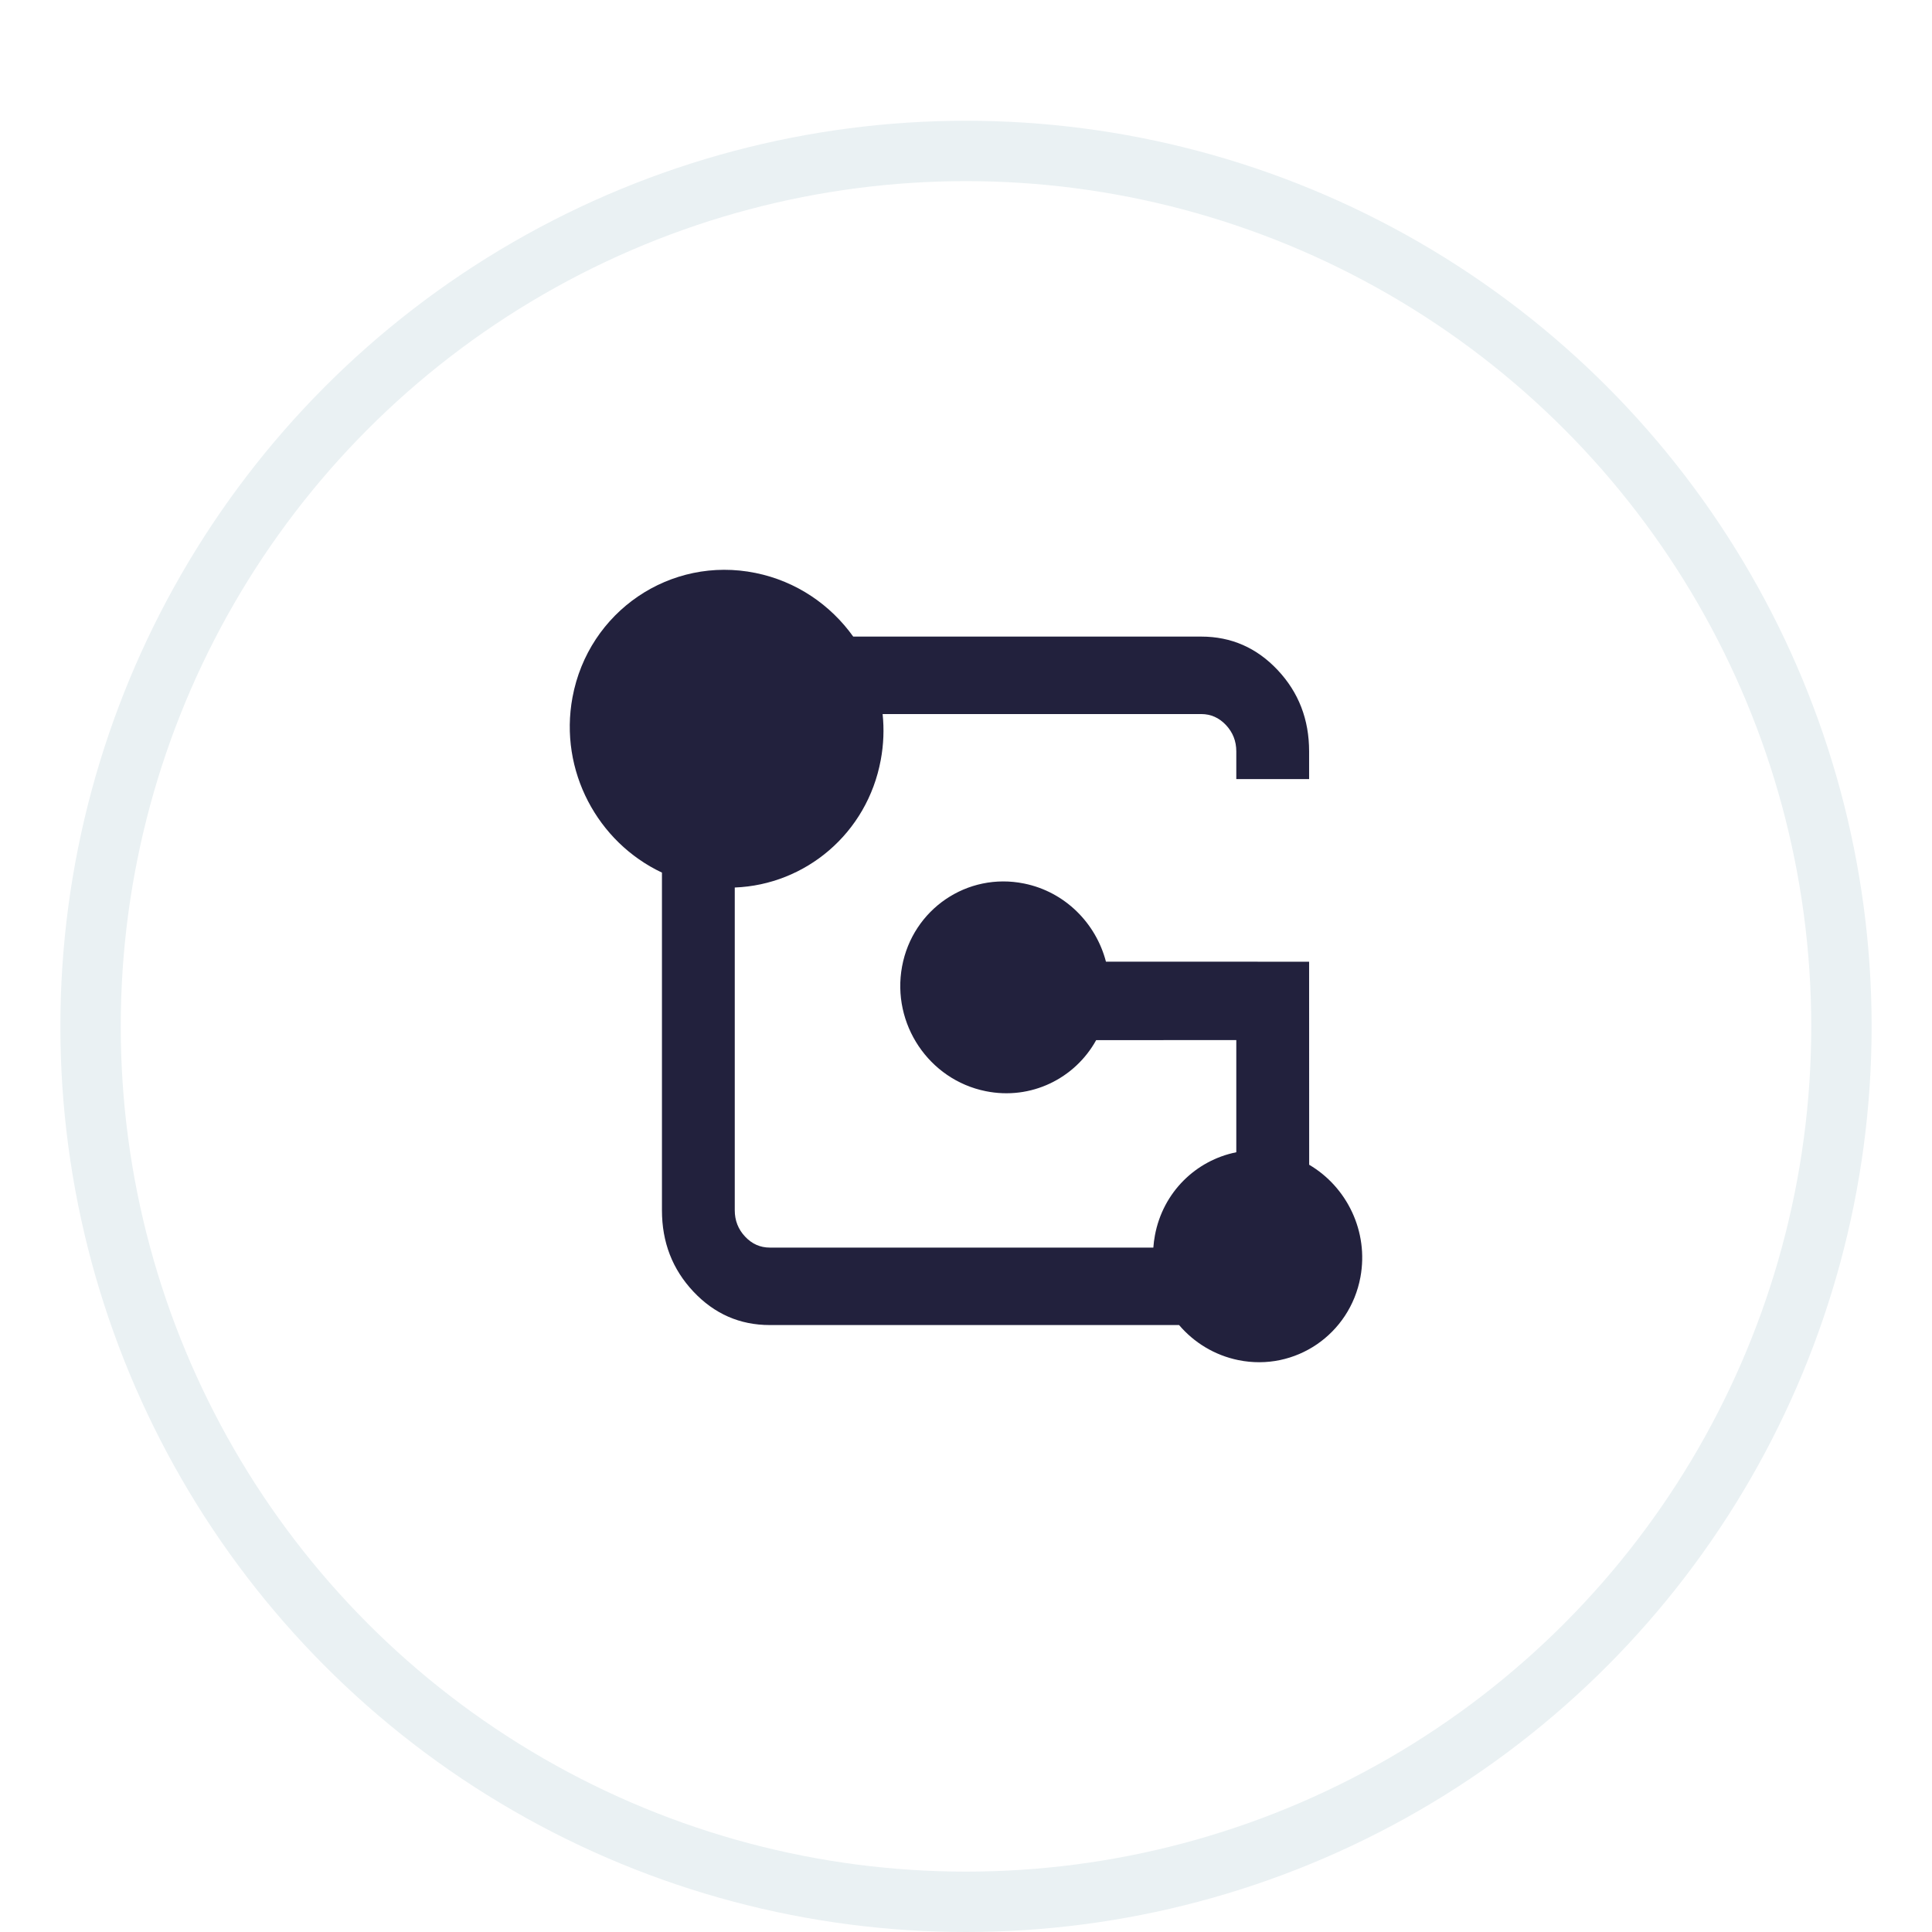 <svg width="32" height="32" viewBox="0 0 32 32" fill="none" xmlns="http://www.w3.org/2000/svg">
<g clip-path="url(#clip0)">
<g filter="url(#filter0_d)">
<circle cx="16" cy="16" r="15" fill="white"/>
<circle cx="16" cy="16" r="14.5" stroke="#EAF1F3"/>
</g>
<path d="M18.156 17.228C17.804 17.864 17.076 18.226 16.325 18.073C15.385 17.883 14.765 16.958 14.941 16.008C15.117 15.058 16.022 14.443 16.962 14.634C17.641 14.771 18.152 15.292 18.318 15.928L21.683 15.929L21.684 19.292C22.31 19.66 22.672 20.399 22.533 21.153C22.357 22.103 21.452 22.719 20.512 22.528C20.115 22.447 19.776 22.236 19.529 21.947L12.75 21.947C12.254 21.947 11.832 21.762 11.485 21.393C11.137 21.023 10.964 20.575 10.964 20.047L10.964 14.453C9.898 13.951 9.257 12.765 9.482 11.551C9.746 10.126 11.104 9.203 12.514 9.49C13.19 9.627 13.756 10.018 14.132 10.544L19.897 10.544C20.393 10.544 20.815 10.729 21.162 11.098C21.51 11.468 21.683 11.917 21.683 12.445V12.904H20.477V12.445C20.477 12.276 20.42 12.131 20.306 12.009C20.192 11.888 20.055 11.827 19.897 11.827L14.619 11.827C14.645 12.075 14.636 12.331 14.588 12.588C14.363 13.804 13.341 14.655 12.17 14.7L12.17 20.047C12.17 20.215 12.227 20.361 12.341 20.482C12.455 20.604 12.592 20.664 12.75 20.664L19.103 20.664C19.108 20.597 19.116 20.53 19.129 20.462C19.262 19.744 19.811 19.218 20.477 19.085L20.477 17.227L18.156 17.228Z" fill="#22213D"/>
</g>
<defs>
<filter id="filter0_d" x="-24" y="-23" width="80" height="80" filterUnits="userSpaceOnUse" color-interpolation-filters="sRGB">
<feFlood flood-opacity="0" result="BackgroundImageFix"/>
<feColorMatrix in="SourceAlpha" type="matrix" values="0 0 0 0 0 0 0 0 0 0 0 0 0 0 0 0 0 0 127 0"/>
<feOffset dy="1"/>
<feGaussianBlur stdDeviation="12.5"/>
<feColorMatrix type="matrix" values="0 0 0 0 0.887 0 0 0 0 0.944 0 0 0 0 0.963 0 0 0 1 0"/>
<feBlend mode="normal" in2="BackgroundImageFix" result="effect1_dropShadow"/>
<feBlend mode="normal" in="SourceGraphic" in2="effect1_dropShadow" result="shape"/>
</filter>
<clipPath id="clip0">
<rect width="32" height="32" fill="white"/>
</clipPath>
</defs>
</svg>
